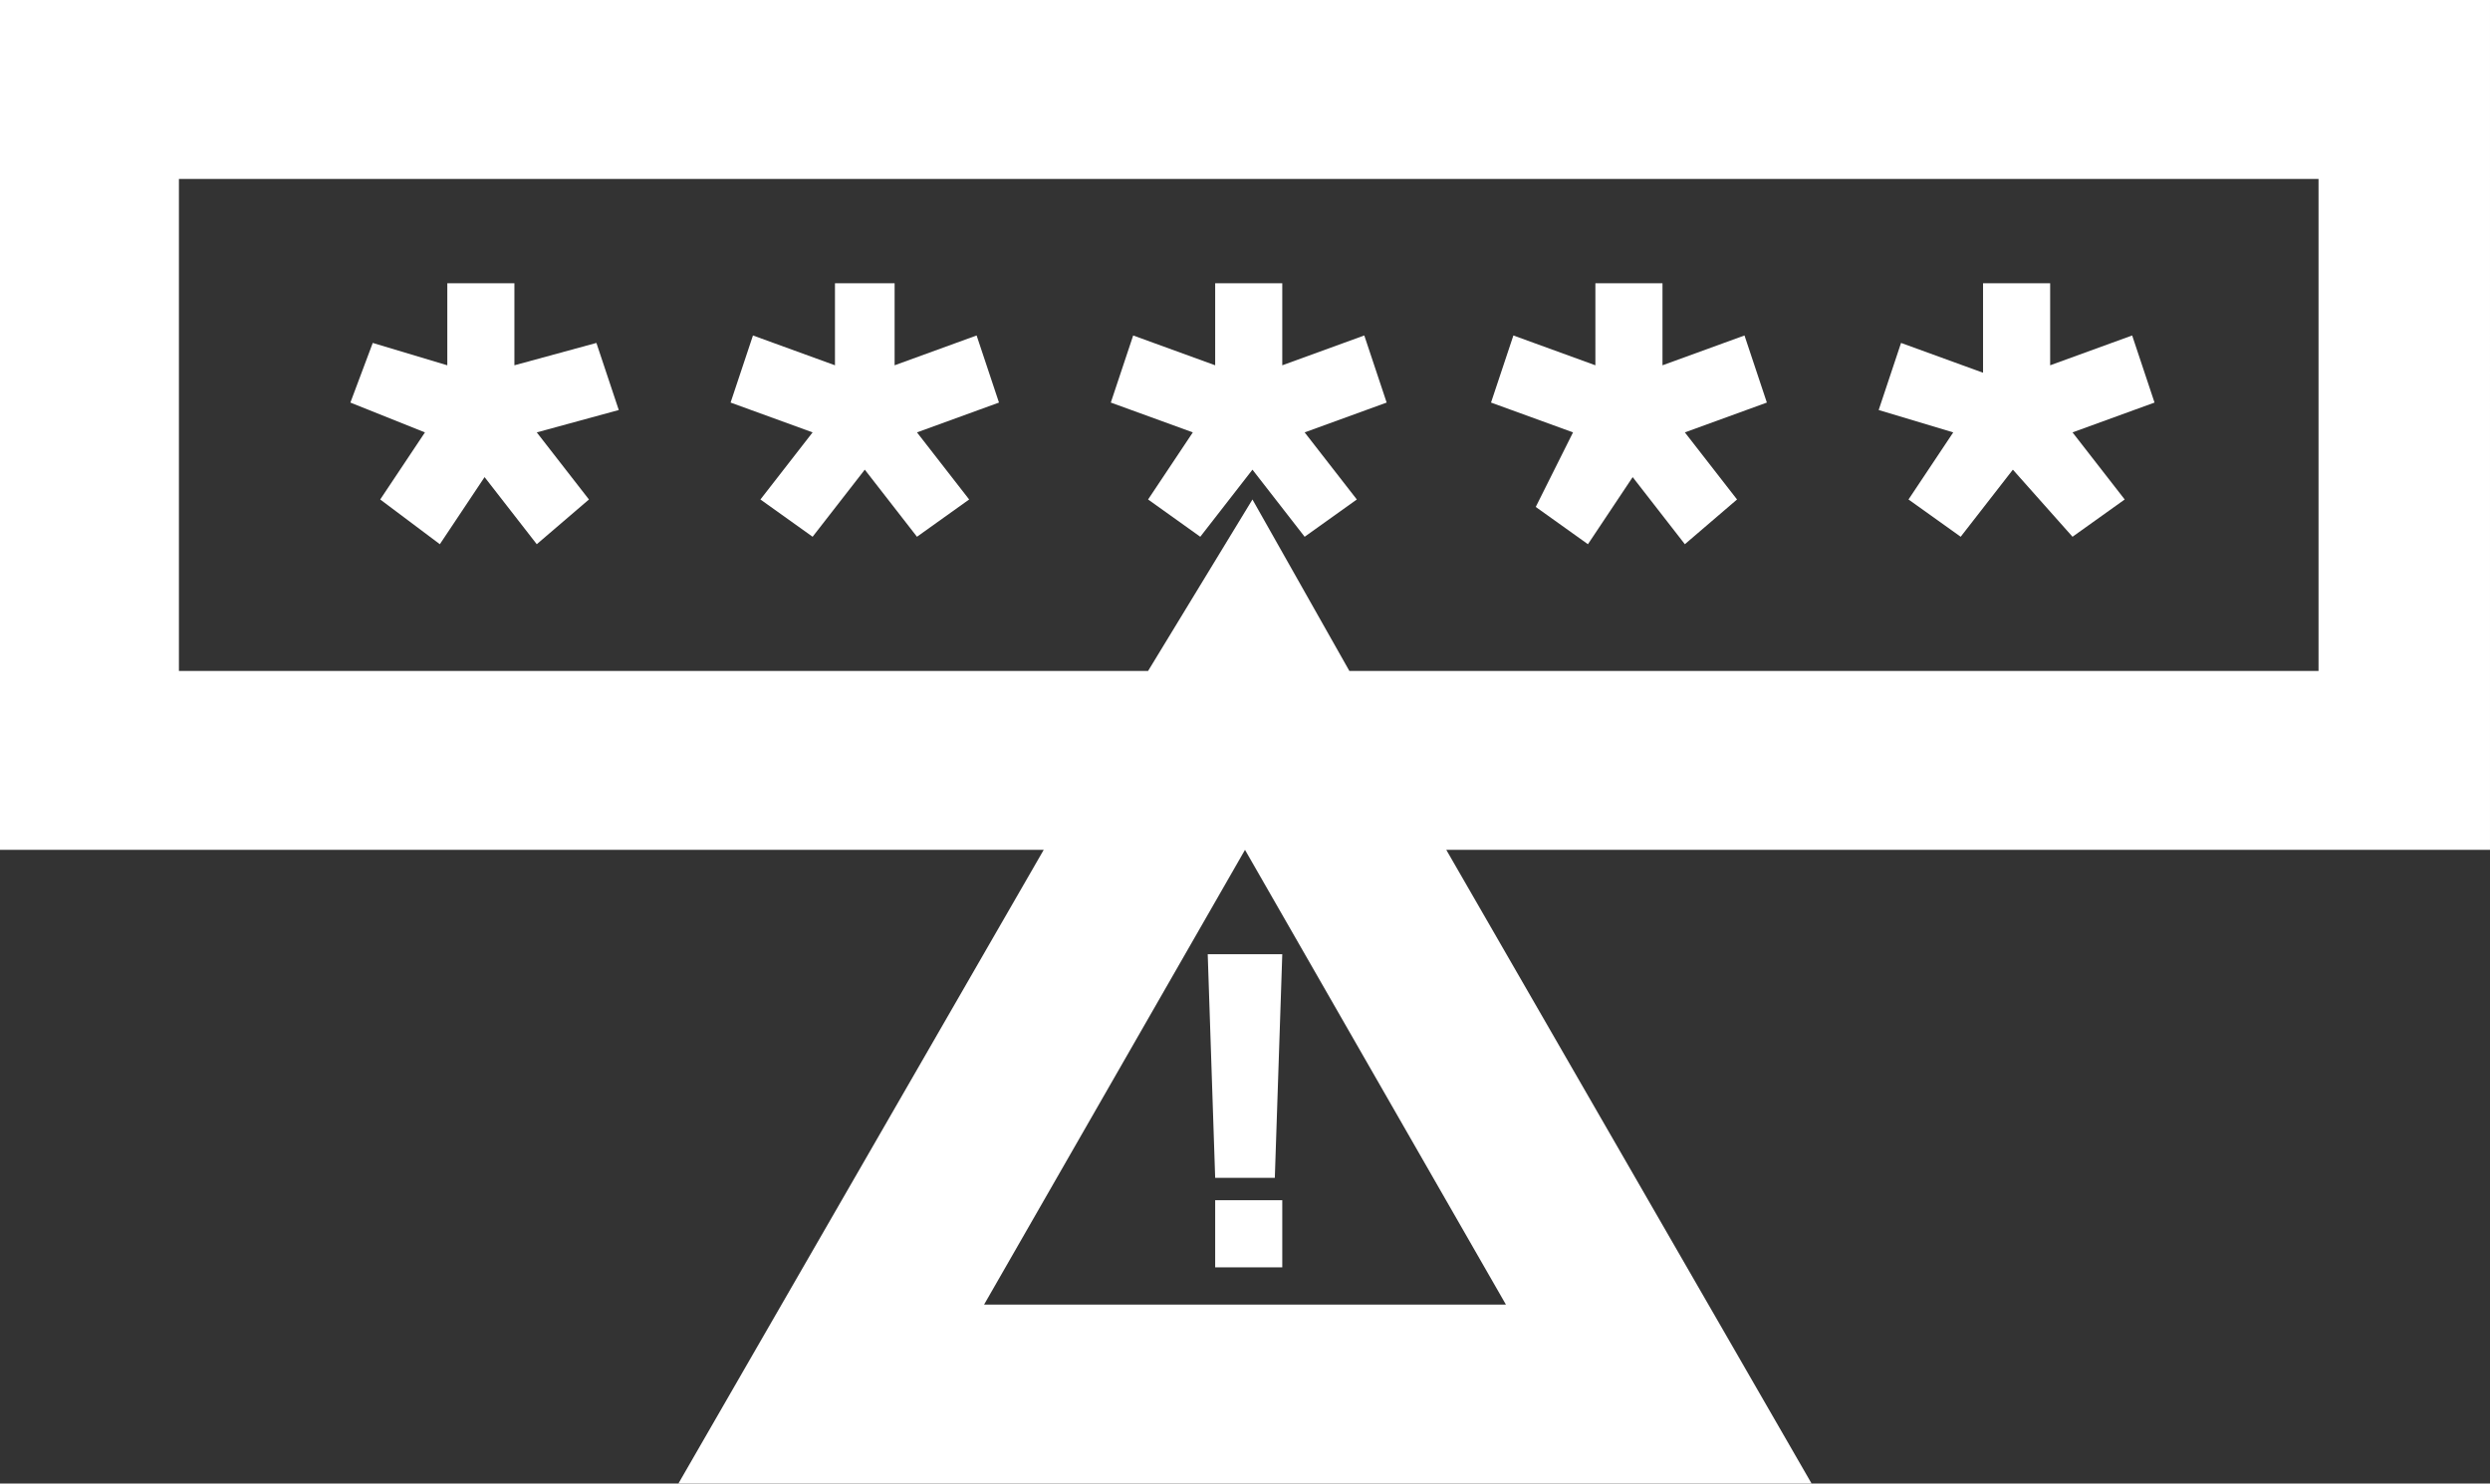 <?xml version="1.0" encoding="utf-8"?>
<!-- Generator: Adobe Illustrator 26.4.1, SVG Export Plug-In . SVG Version: 6.00 Build 0)  -->
<svg version="1.1" id="Layer_1" xmlns="http://www.w3.org/2000/svg" xmlns:xlink="http://www.w3.org/1999/xlink" x="0px" y="0px"
	 viewBox="0 0 33.4 19.9" style="enable-background:new 0 0 33.4 19.9;" xml:space="preserve">
<rect x="0" y="0" width="33.4" height="19.9" fill="#333333" stroke="none"/>
<style type="text/css">
	.st0{fill:#FFFFFF;}
</style>
<g id="Layer_1_00000091708682824485121370000004534184141746839188_">
	<path class="st0" d="M33.4,0H0v11.4h14l-4.9,8.5h15.2l-4.9-8.5h14L33.4,0z M2.4,9V2.4h28.7V9h-13l-1.3-2.3L15.4,9L2.4,9z
		 M13.2,17.5l3.5-6.1l3.5,6.1H13.2z M5.7,5.8L4.7,5.4L5,4.6L6,4.9V3.8h0.9v1.1L8,4.6l0.3,0.9L7.2,5.8l0.7,0.9L7.2,7.3L6.5,6.4
		L5.9,7.3L5.1,6.7L5.7,5.8z M10.9,5.8L9.8,5.4l0.3-0.9l1.1,0.4V3.8H12v1.1l1.1-0.4l0.3,0.9l-1.1,0.4L13,6.7l-0.7,0.5l-0.7-0.9
		l-0.7,0.9l-0.7-0.5L10.9,5.8z M26.2,5.8l-1-0.3l0.3-0.9l1.1,0.4V3.8h0.9v1.1l1.1-0.4l0.3,0.9l-1.1,0.4l0.7,0.9l-0.7,0.5L27,6.3
		l-0.7,0.9l-0.7-0.5L26.2,5.8z M21.1,5.8L20,5.4l0.3-0.9l1.1,0.4V3.8h0.9v1.1l1.1-0.4l0.3,0.9l-1.1,0.4l0.7,0.9l-0.7,0.6l-0.7-0.9
		l-0.6,0.9l-0.7-0.5L21.1,5.8z M16,5.8l-1.1-0.4l0.3-0.9l1.1,0.4V3.8h0.9v1.1l1.1-0.4l0.3,0.9l-1.1,0.4l0.7,0.9l-0.7,0.5l-0.7-0.9
		l-0.7,0.9l-0.7-0.5L16,5.8z M16.3,16.1h0.9V17h-0.9V16.1z M16.3,15.8l-0.1-3h1l-0.1,3H16.3z"/>
</g>
</svg>
